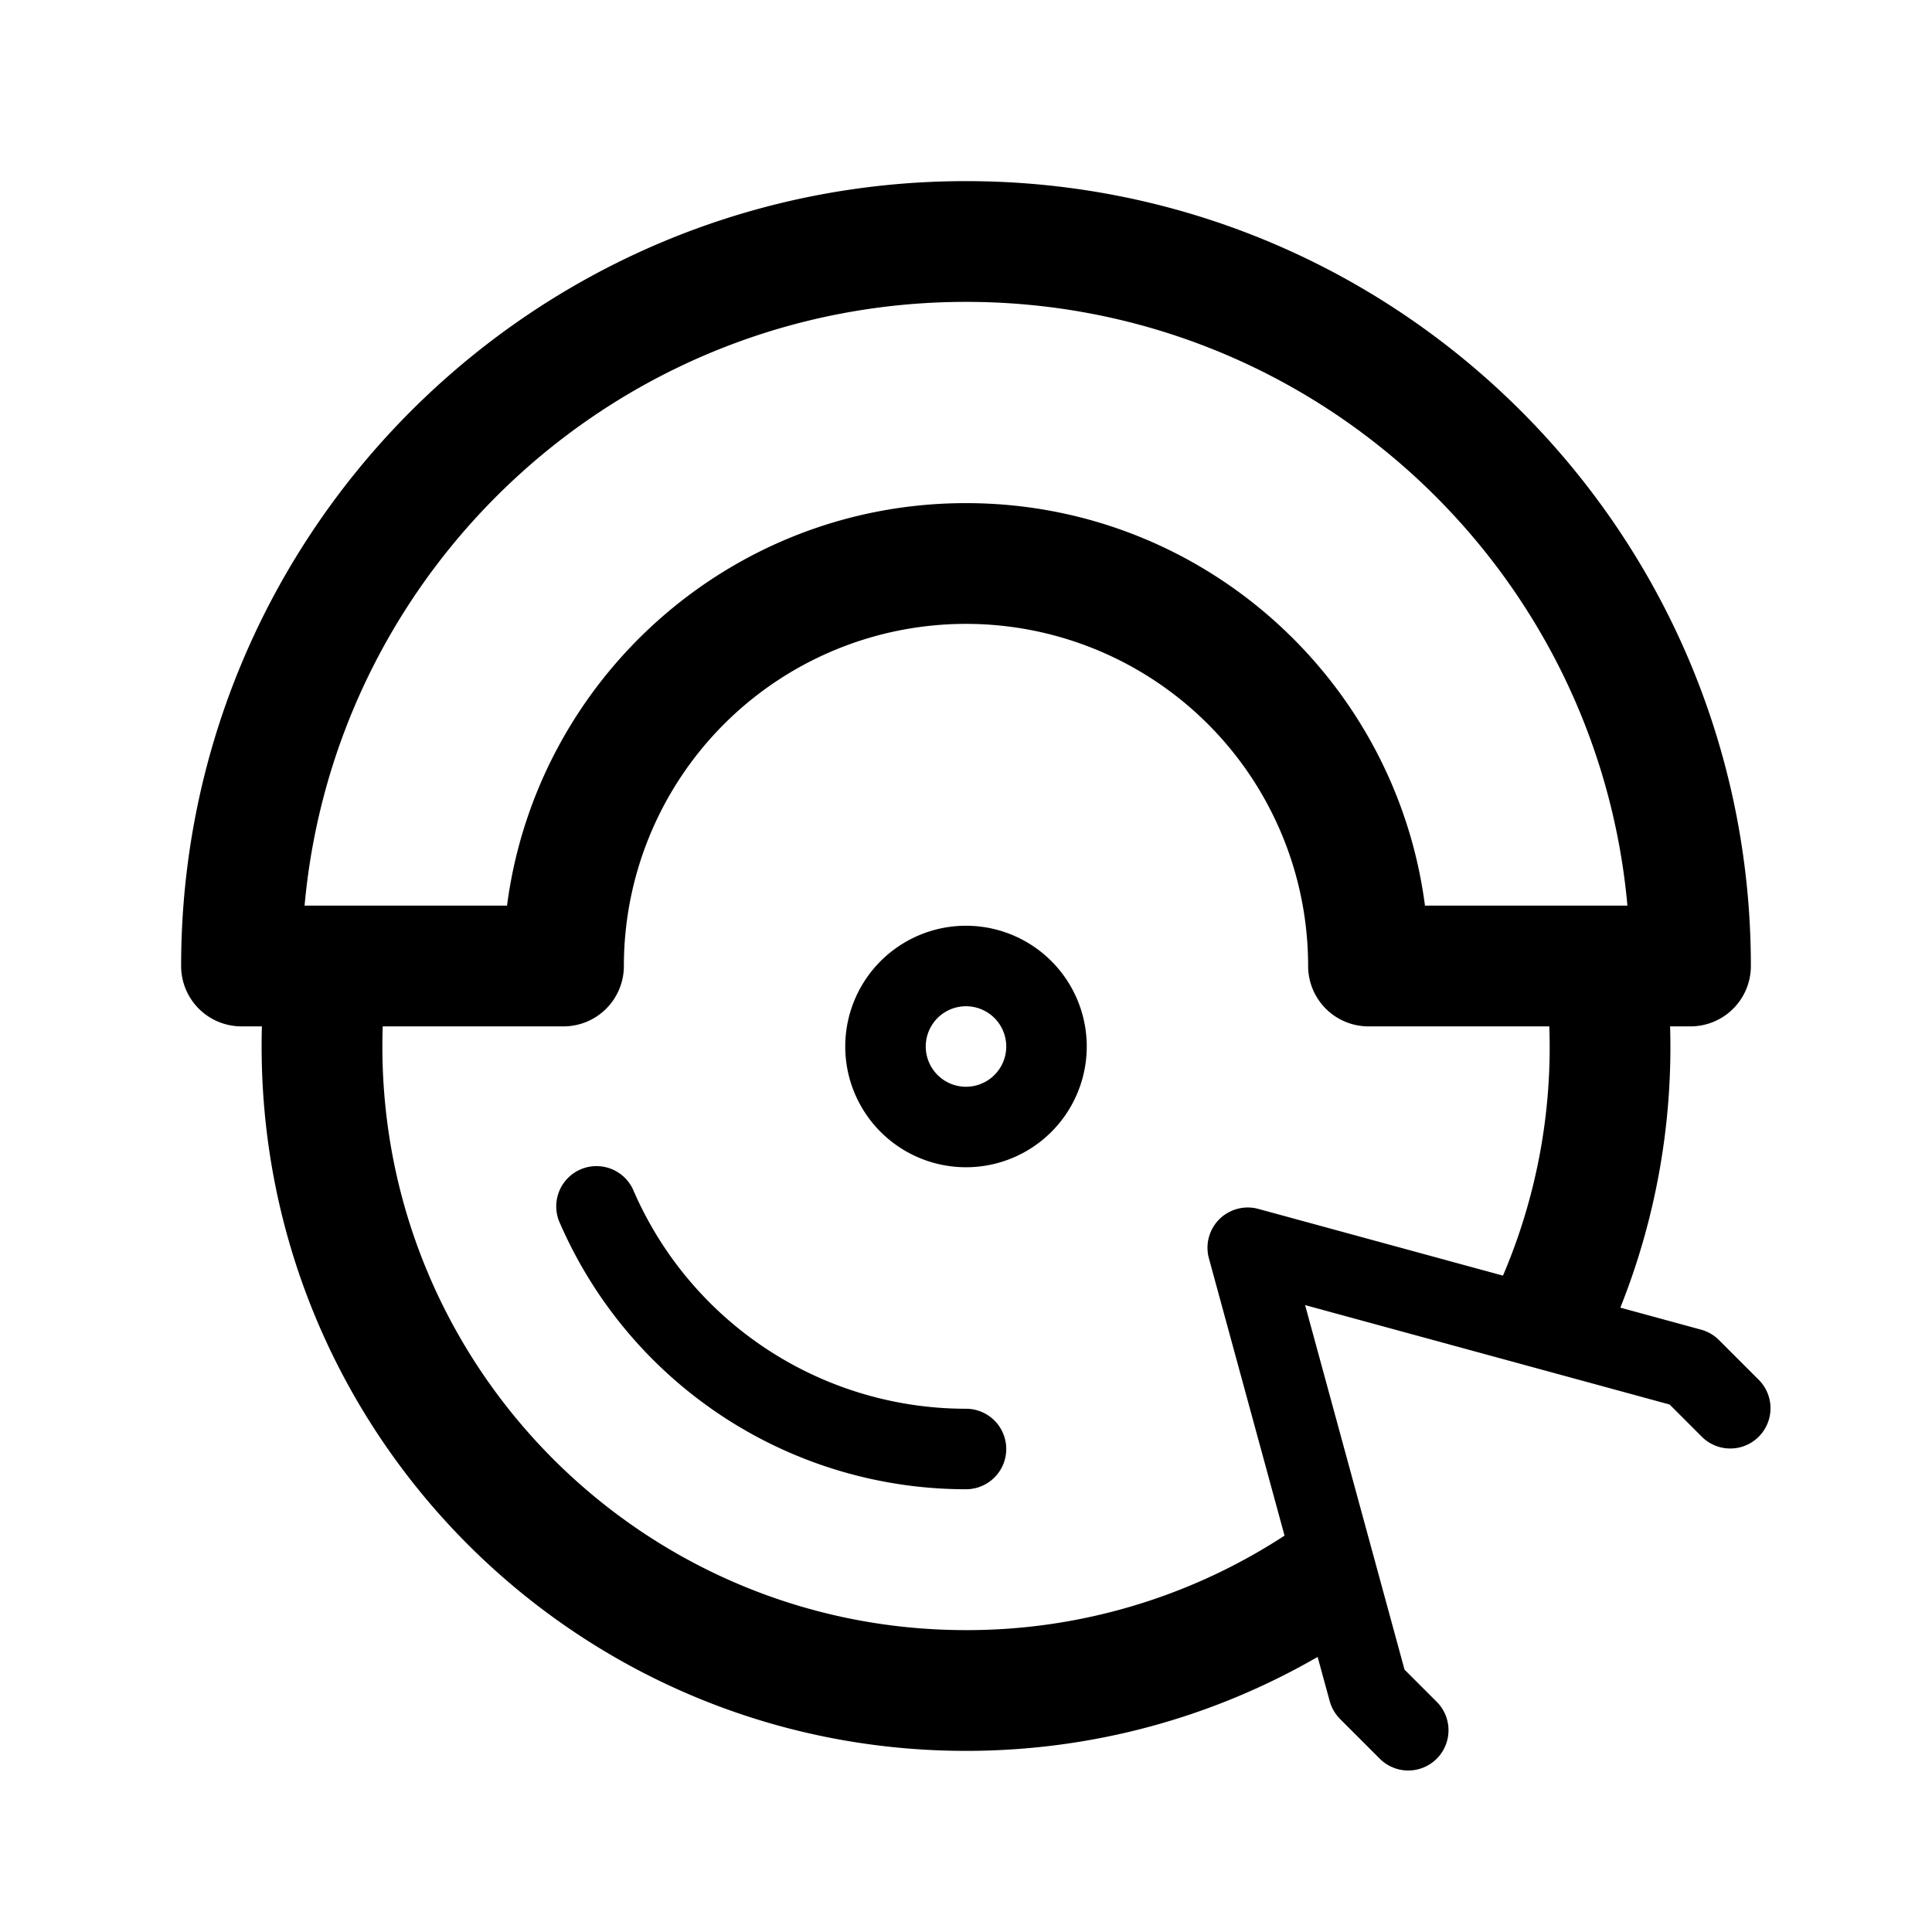 <svg xmlns="http://www.w3.org/2000/svg" viewBox="0 0 48 48">
  <path fill-rule="evenodd" d="M7.567 22.5h5.03c.735-5.642 5.56-10 11.403-10 5.843 0 10.668 4.358 11.403 10h5.03c-.758-8.41-7.826-15-16.433-15s-15.675 6.59-16.433 15ZM6 25.5h.507c-.005.166-.007.333-.007.5 0 9.665 7.835 17.5 17.5 17.5 3.18 0 6.165-.85 8.736-2.334l.3 1.097a1 1 0 0 0 .257.444l1 1a1 1 0 0 0 1.414-1.414l-.812-.812-2.47-9.056 9.056 2.47.812.812a1 1 0 0 0 1.414-1.414l-1-1a1 1 0 0 0-.444-.258l-2.006-.547a17.457 17.457 0 0 0 1.236-6.988H42a1.5 1.5 0 0 0 1.5-1.5c0-10.77-8.73-19.5-19.5-19.5S4.5 13.23 4.5 24A1.5 1.5 0 0 0 6 25.5Zm3.5.5c0-.167.003-.334.008-.5H14a1.5 1.5 0 0 0 1.5-1.5 8.5 8.5 0 0 1 17 0 1.5 1.5 0 0 0 1.5 1.5h4.492a14.448 14.448 0 0 1-1.151 6.193l-6.078-1.658a1 1 0 0 0-1.228 1.228l1.879 6.889A14.425 14.425 0 0 1 24 40.5c-8.008 0-14.5-6.492-14.5-14.5ZM24 25a1 1 0 1 0 0 2 1 1 0 0 0 0-2Zm-3 1a3 3 0 1 1 6 0 3 3 0 0 1-6 0Zm-5.252 3.6a1 1 0 1 0-1.832.8A11.002 11.002 0 0 0 24 37a1 1 0 1 0 0-2 9.002 9.002 0 0 1-8.252-5.4Z"/>
</svg>

